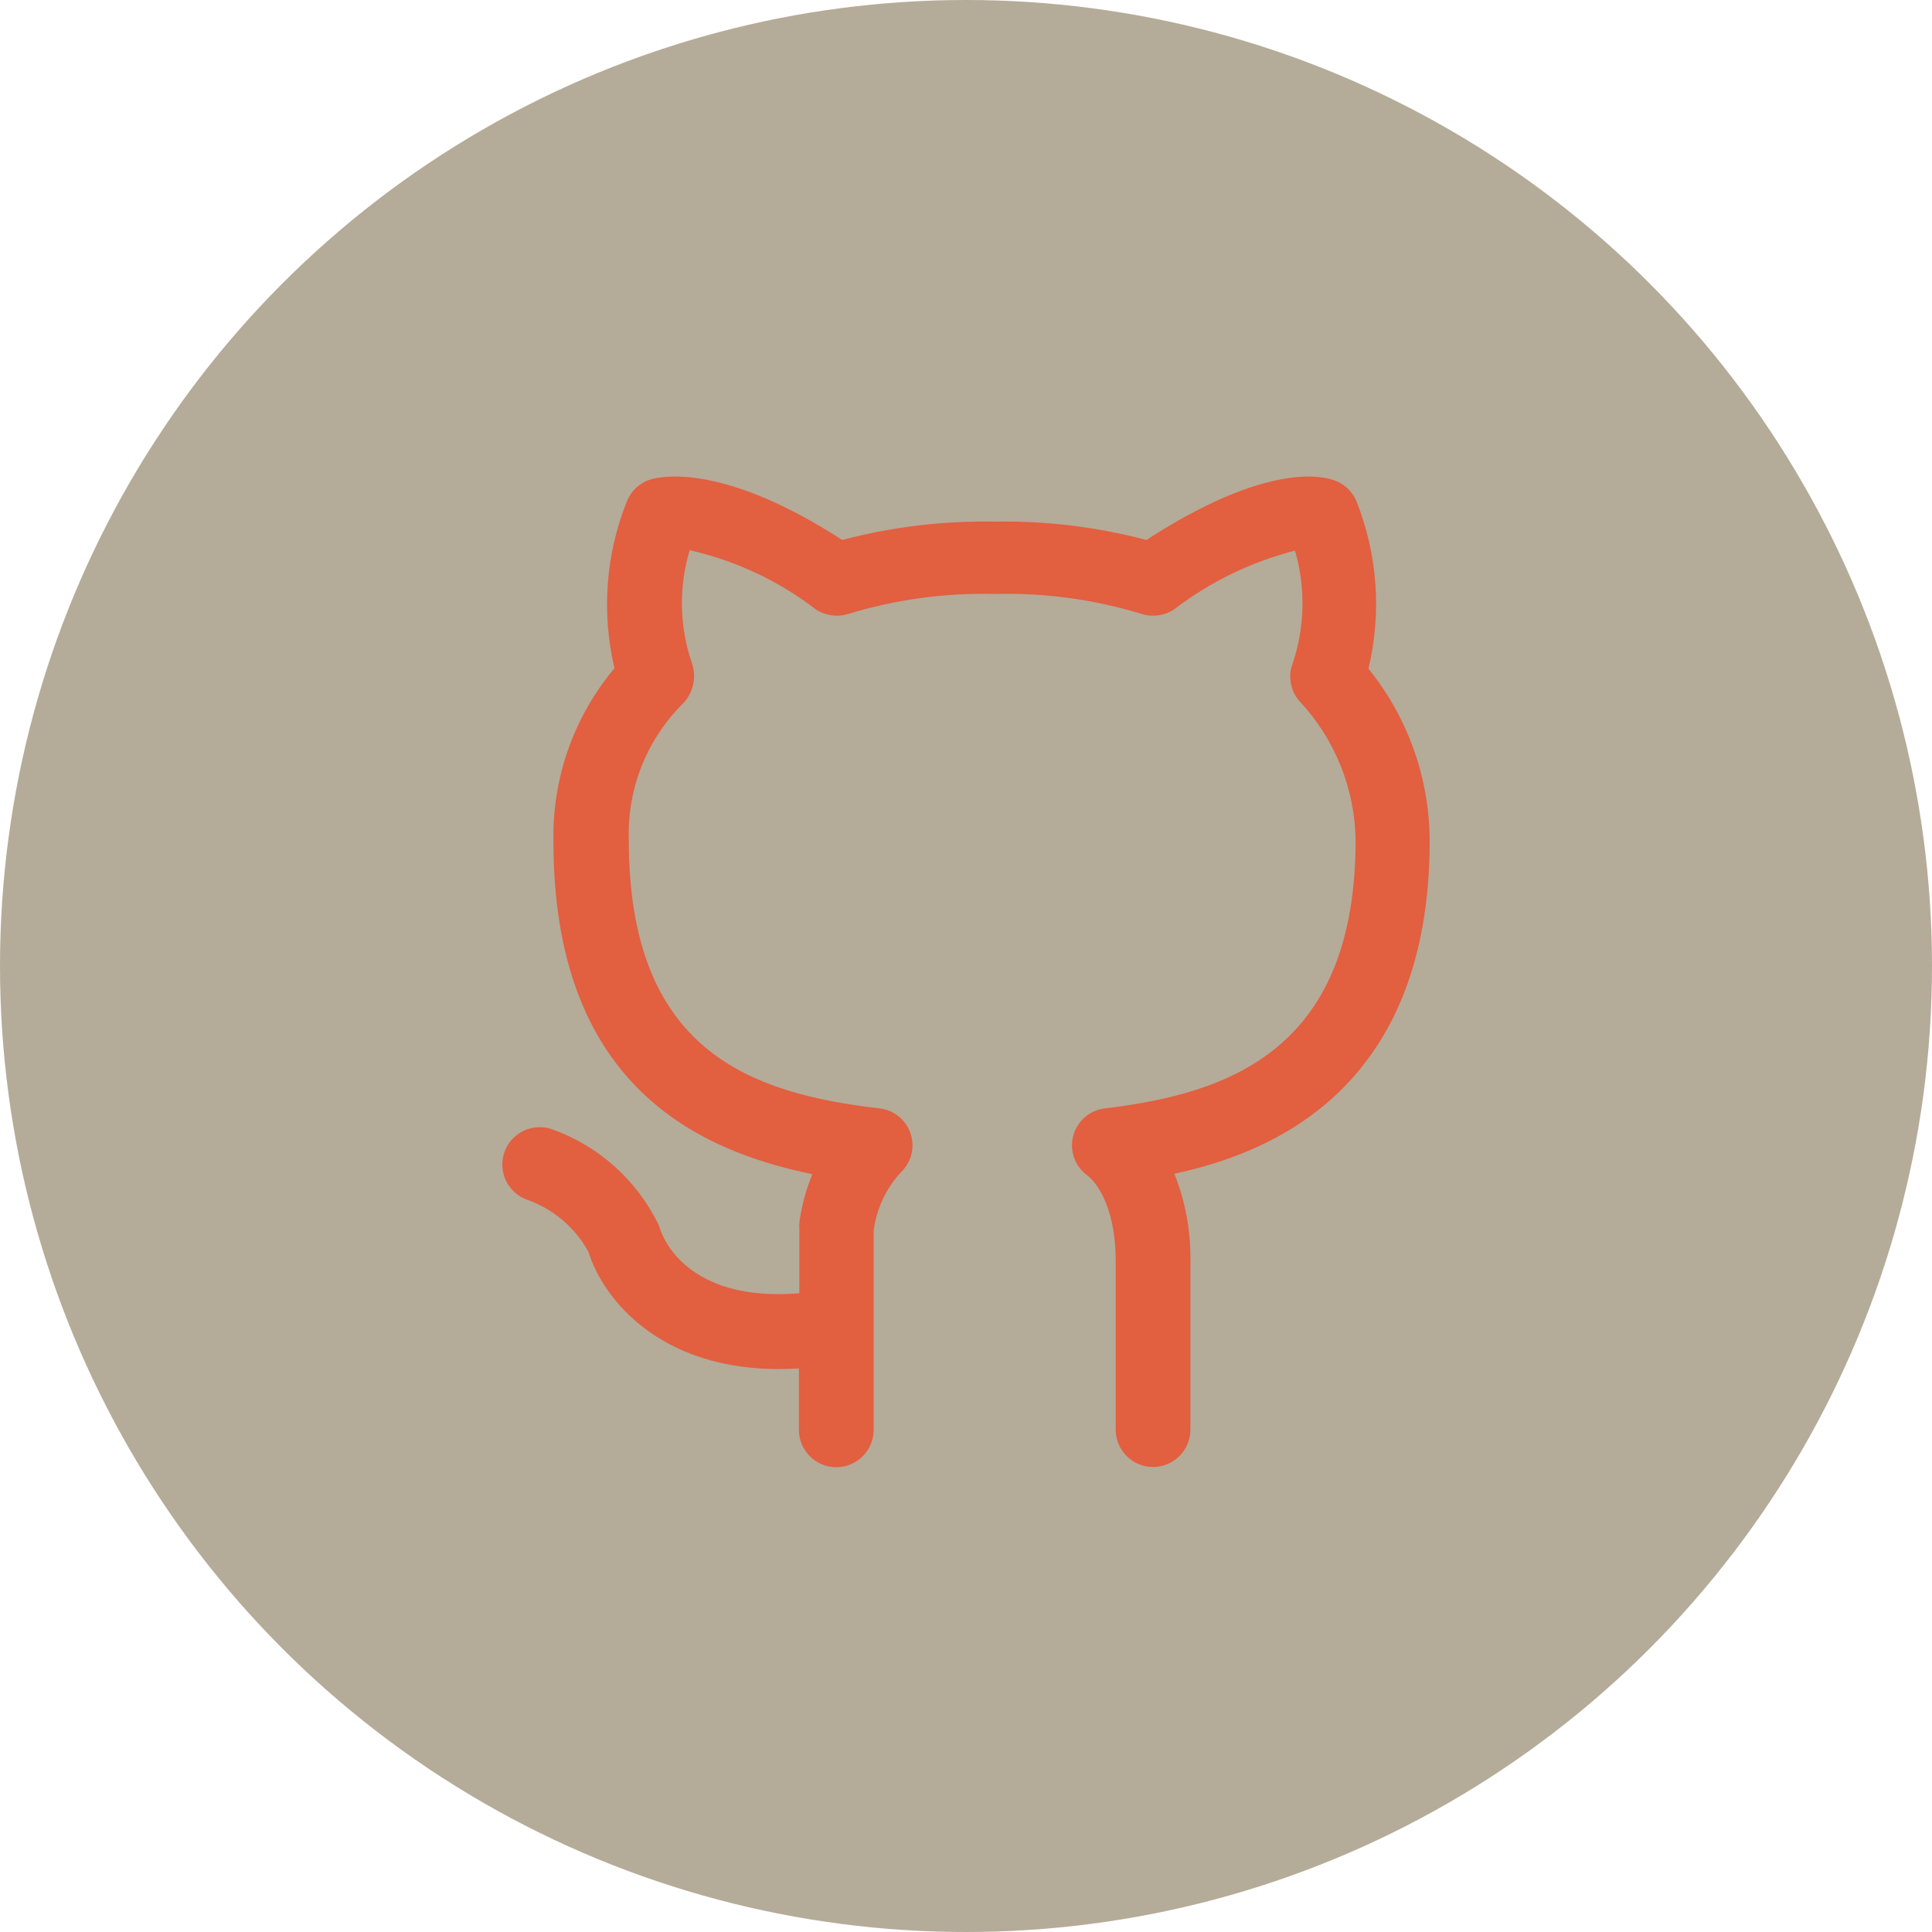 <svg width="150" height="150" viewBox="0 0 150 150" fill="none" xmlns="http://www.w3.org/2000/svg">
<circle cx="75" cy="75" r="75" fill="#B5AB99"/>
<path d="M111 65.273C110.982 60.409 109.304 55.697 106.244 51.916C107.282 47.593 106.958 43.055 105.316 38.923C105.156 38.531 104.911 38.178 104.598 37.892C104.286 37.605 103.914 37.391 103.509 37.266C102.349 36.868 97.957 36.122 89.008 41.923C85.159 40.907 81.189 40.427 77.209 40.498C73.223 40.426 69.247 40.906 65.392 41.923C56.211 35.99 51.438 36.951 50.477 37.233C50.07 37.364 49.697 37.583 49.385 37.876C49.072 38.168 48.828 38.526 48.671 38.923C47.024 43.041 46.688 47.567 47.709 51.883C44.549 55.645 42.865 60.428 42.97 65.34C42.97 83.669 53.46 89.204 63.072 91.16C62.579 92.367 62.239 93.63 62.061 94.922C62.044 95.059 62.044 95.198 62.061 95.336V100.407C53.311 101.136 51.438 96.016 51.256 95.436C51.214 95.3 51.164 95.168 51.107 95.038C49.417 91.59 46.442 88.942 42.821 87.663C42.091 87.419 41.294 87.475 40.606 87.818C39.917 88.162 39.394 88.765 39.15 89.494C38.906 90.224 38.962 91.02 39.305 91.709C39.648 92.397 40.251 92.921 40.981 93.165C42.988 93.89 44.661 95.322 45.688 97.192C46.848 100.954 51.587 106.904 62.028 106.241V111.014C62.028 111.783 62.334 112.521 62.877 113.064C63.421 113.608 64.159 113.914 64.928 113.914C65.698 113.914 66.435 113.608 66.979 113.064C67.523 112.521 67.829 111.783 67.829 111.014V95.552C68.049 93.863 68.783 92.283 69.933 91.027C70.336 90.65 70.622 90.166 70.758 89.631C70.893 89.096 70.873 88.534 70.698 88.01C70.524 87.487 70.203 87.024 69.773 86.678C69.344 86.332 68.824 86.115 68.276 86.055C58.167 84.879 48.82 81.548 48.82 65.224C48.753 63.253 49.095 61.29 49.825 59.459C50.555 57.628 51.658 55.968 53.062 54.584C53.44 54.178 53.701 53.677 53.818 53.134C53.934 52.592 53.903 52.028 53.725 51.502C52.749 48.665 52.685 45.593 53.543 42.718C57.102 43.522 60.443 45.088 63.337 47.309C63.709 47.555 64.132 47.714 64.574 47.774C65.016 47.835 65.465 47.794 65.889 47.657C69.572 46.536 73.41 46.016 77.258 46.116C81.101 46.015 84.934 46.536 88.611 47.657C89.034 47.796 89.484 47.836 89.927 47.776C90.369 47.716 90.791 47.556 91.163 47.309C93.95 45.173 97.141 43.623 100.543 42.751C101.388 45.658 101.312 48.755 100.327 51.618C100.165 52.095 100.132 52.607 100.231 53.102C100.33 53.597 100.557 54.056 100.891 54.435C103.634 57.364 105.188 61.211 105.249 65.224C105.249 81.515 95.422 84.895 85.793 86.055C85.217 86.12 84.673 86.356 84.233 86.734C83.793 87.112 83.477 87.614 83.327 88.174C83.177 88.734 83.199 89.327 83.39 89.874C83.582 90.422 83.934 90.899 84.401 91.243C85.428 92.022 86.622 94.209 86.622 97.872V110.997C86.622 111.766 86.927 112.504 87.471 113.048C88.015 113.592 88.753 113.897 89.522 113.897C90.291 113.897 91.029 113.592 91.573 113.048C92.117 112.504 92.422 111.766 92.422 110.997V97.872C92.453 95.564 92.03 93.272 91.179 91.127C98.968 89.469 111 84.349 111 65.273Z" fill="#E25F40"/>
</svg>

